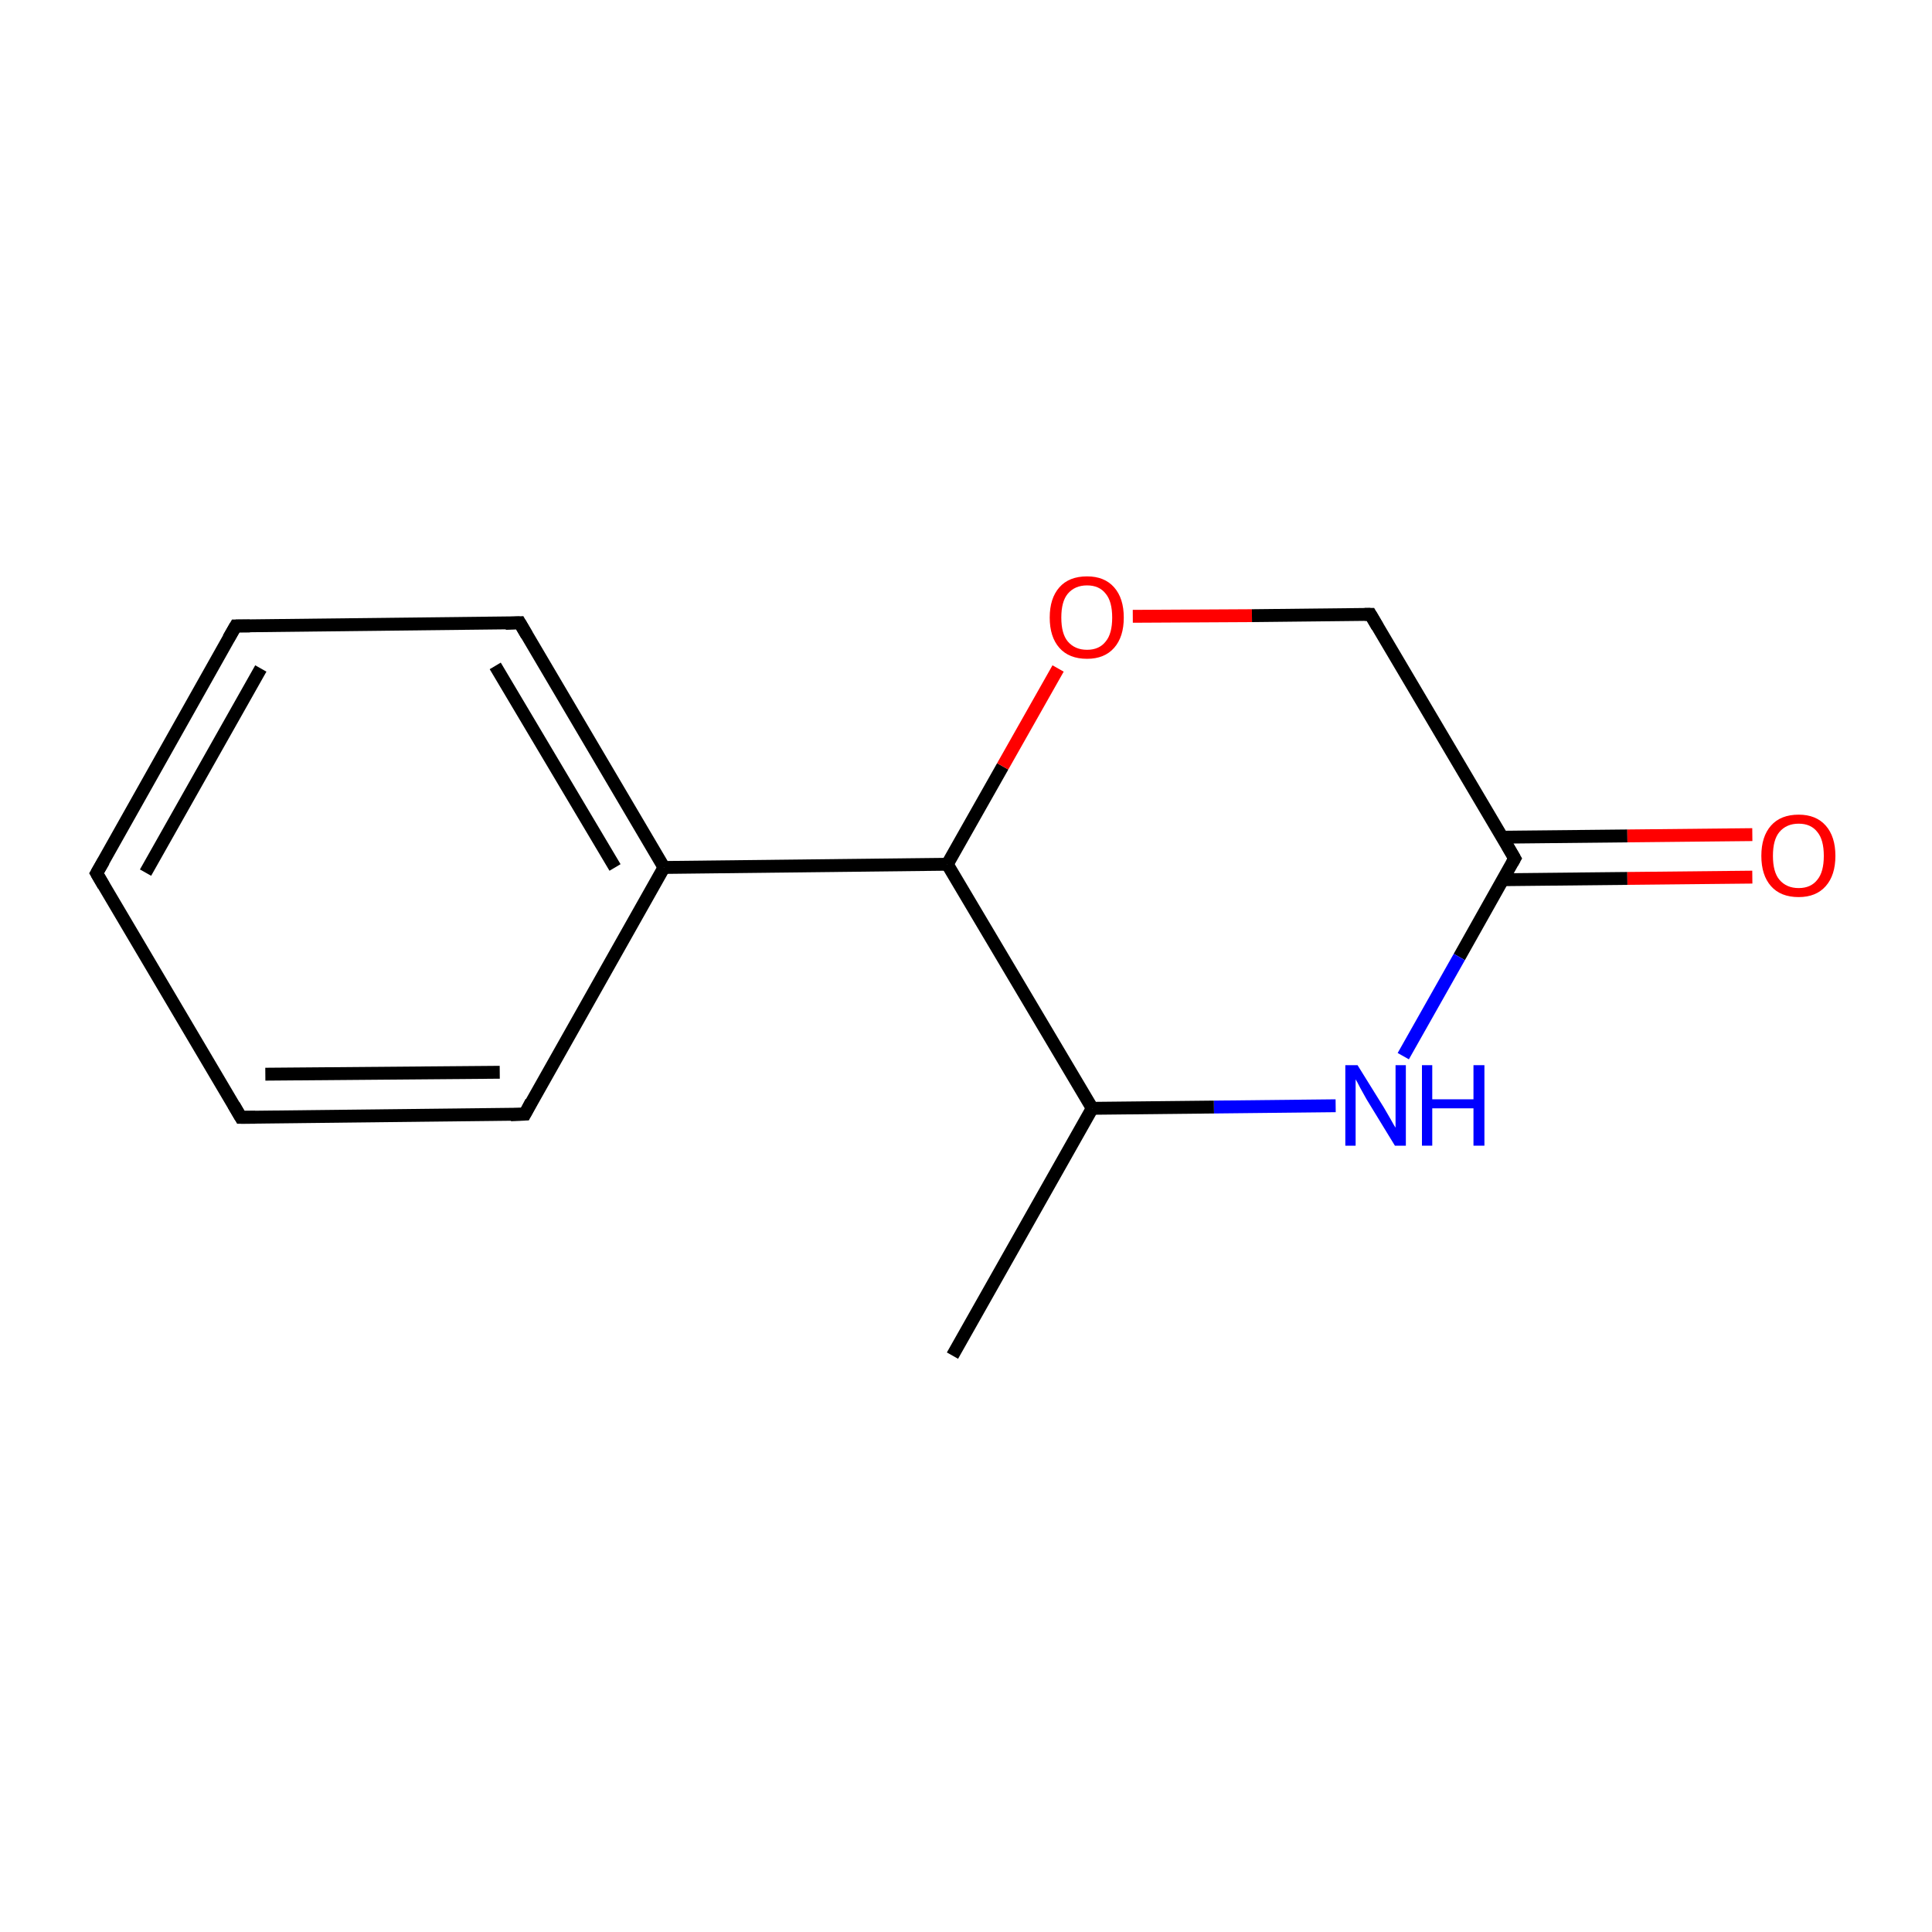 <?xml version='1.0' encoding='iso-8859-1'?>
<svg version='1.1' baseProfile='full'
              xmlns='http://www.w3.org/2000/svg'
                      xmlns:rdkit='http://www.rdkit.org/xml'
                      xmlns:xlink='http://www.w3.org/1999/xlink'
                  xml:space='preserve'
width='300px' height='300px' viewBox='0 0 300 300'>
<!-- END OF HEADER -->
<rect style='opacity:1.0;fill:#FFFFFF;stroke:none' width='300.0' height='300.0' x='0.0' y='0.0'> </rect>
<path class='bond-0 atom-0 atom-1' d='M 147.9,210.5 L 169.6,172.1' style='fill:none;fill-rule:evenodd;stroke:#000000;stroke-width:2.0px;stroke-linecap:butt;stroke-linejoin:miter;stroke-opacity:1' />
<path class='bond-1 atom-1 atom-2' d='M 169.6,172.1 L 147.1,134.2' style='fill:none;fill-rule:evenodd;stroke:#000000;stroke-width:2.0px;stroke-linecap:butt;stroke-linejoin:miter;stroke-opacity:1' />
<path class='bond-2 atom-2 atom-3' d='M 147.1,134.2 L 155.7,119.0' style='fill:none;fill-rule:evenodd;stroke:#000000;stroke-width:2.0px;stroke-linecap:butt;stroke-linejoin:miter;stroke-opacity:1' />
<path class='bond-2 atom-2 atom-3' d='M 155.7,119.0 L 164.3,103.8' style='fill:none;fill-rule:evenodd;stroke:#FF0000;stroke-width:2.0px;stroke-linecap:butt;stroke-linejoin:miter;stroke-opacity:1' />
<path class='bond-3 atom-3 atom-4' d='M 175.9,95.7 L 194.4,95.6' style='fill:none;fill-rule:evenodd;stroke:#FF0000;stroke-width:2.0px;stroke-linecap:butt;stroke-linejoin:miter;stroke-opacity:1' />
<path class='bond-3 atom-3 atom-4' d='M 194.4,95.6 L 212.8,95.4' style='fill:none;fill-rule:evenodd;stroke:#000000;stroke-width:2.0px;stroke-linecap:butt;stroke-linejoin:miter;stroke-opacity:1' />
<path class='bond-4 atom-4 atom-5' d='M 212.8,95.4 L 235.2,133.3' style='fill:none;fill-rule:evenodd;stroke:#000000;stroke-width:2.0px;stroke-linecap:butt;stroke-linejoin:miter;stroke-opacity:1' />
<path class='bond-5 atom-5 atom-6' d='M 233.4,136.6 L 252.7,136.4' style='fill:none;fill-rule:evenodd;stroke:#000000;stroke-width:2.0px;stroke-linecap:butt;stroke-linejoin:miter;stroke-opacity:1' />
<path class='bond-5 atom-5 atom-6' d='M 252.7,136.4 L 272.1,136.2' style='fill:none;fill-rule:evenodd;stroke:#FF0000;stroke-width:2.0px;stroke-linecap:butt;stroke-linejoin:miter;stroke-opacity:1' />
<path class='bond-5 atom-5 atom-6' d='M 233.3,130.0 L 252.7,129.8' style='fill:none;fill-rule:evenodd;stroke:#000000;stroke-width:2.0px;stroke-linecap:butt;stroke-linejoin:miter;stroke-opacity:1' />
<path class='bond-5 atom-5 atom-6' d='M 252.7,129.8 L 272.1,129.6' style='fill:none;fill-rule:evenodd;stroke:#FF0000;stroke-width:2.0px;stroke-linecap:butt;stroke-linejoin:miter;stroke-opacity:1' />
<path class='bond-6 atom-5 atom-7' d='M 235.2,133.3 L 226.6,148.6' style='fill:none;fill-rule:evenodd;stroke:#000000;stroke-width:2.0px;stroke-linecap:butt;stroke-linejoin:miter;stroke-opacity:1' />
<path class='bond-6 atom-5 atom-7' d='M 226.6,148.6 L 217.9,164.0' style='fill:none;fill-rule:evenodd;stroke:#0000FF;stroke-width:2.0px;stroke-linecap:butt;stroke-linejoin:miter;stroke-opacity:1' />
<path class='bond-7 atom-2 atom-8' d='M 147.1,134.2 L 103.1,134.7' style='fill:none;fill-rule:evenodd;stroke:#000000;stroke-width:2.0px;stroke-linecap:butt;stroke-linejoin:miter;stroke-opacity:1' />
<path class='bond-8 atom-8 atom-9' d='M 103.1,134.7 L 80.7,96.7' style='fill:none;fill-rule:evenodd;stroke:#000000;stroke-width:2.0px;stroke-linecap:butt;stroke-linejoin:miter;stroke-opacity:1' />
<path class='bond-8 atom-8 atom-9' d='M 95.5,134.7 L 76.9,103.4' style='fill:none;fill-rule:evenodd;stroke:#000000;stroke-width:2.0px;stroke-linecap:butt;stroke-linejoin:miter;stroke-opacity:1' />
<path class='bond-9 atom-9 atom-10' d='M 80.7,96.7 L 36.6,97.2' style='fill:none;fill-rule:evenodd;stroke:#000000;stroke-width:2.0px;stroke-linecap:butt;stroke-linejoin:miter;stroke-opacity:1' />
<path class='bond-10 atom-10 atom-11' d='M 36.6,97.2 L 15.0,135.6' style='fill:none;fill-rule:evenodd;stroke:#000000;stroke-width:2.0px;stroke-linecap:butt;stroke-linejoin:miter;stroke-opacity:1' />
<path class='bond-10 atom-10 atom-11' d='M 40.5,103.8 L 22.6,135.5' style='fill:none;fill-rule:evenodd;stroke:#000000;stroke-width:2.0px;stroke-linecap:butt;stroke-linejoin:miter;stroke-opacity:1' />
<path class='bond-11 atom-11 atom-12' d='M 15.0,135.6 L 37.4,173.5' style='fill:none;fill-rule:evenodd;stroke:#000000;stroke-width:2.0px;stroke-linecap:butt;stroke-linejoin:miter;stroke-opacity:1' />
<path class='bond-12 atom-12 atom-13' d='M 37.4,173.5 L 81.5,173.0' style='fill:none;fill-rule:evenodd;stroke:#000000;stroke-width:2.0px;stroke-linecap:butt;stroke-linejoin:miter;stroke-opacity:1' />
<path class='bond-12 atom-12 atom-13' d='M 41.2,166.8 L 77.6,166.5' style='fill:none;fill-rule:evenodd;stroke:#000000;stroke-width:2.0px;stroke-linecap:butt;stroke-linejoin:miter;stroke-opacity:1' />
<path class='bond-13 atom-7 atom-1' d='M 207.4,171.7 L 188.5,171.9' style='fill:none;fill-rule:evenodd;stroke:#0000FF;stroke-width:2.0px;stroke-linecap:butt;stroke-linejoin:miter;stroke-opacity:1' />
<path class='bond-13 atom-7 atom-1' d='M 188.5,171.9 L 169.6,172.1' style='fill:none;fill-rule:evenodd;stroke:#000000;stroke-width:2.0px;stroke-linecap:butt;stroke-linejoin:miter;stroke-opacity:1' />
<path class='bond-14 atom-13 atom-8' d='M 81.5,173.0 L 103.1,134.7' style='fill:none;fill-rule:evenodd;stroke:#000000;stroke-width:2.0px;stroke-linecap:butt;stroke-linejoin:miter;stroke-opacity:1' />
<path d='M 211.9,95.4 L 212.8,95.4 L 213.9,97.3' style='fill:none;stroke:#000000;stroke-width:2.0px;stroke-linecap:butt;stroke-linejoin:miter;stroke-miterlimit:10;stroke-opacity:1;' />
<path d='M 234.1,131.4 L 235.2,133.3 L 234.8,134.0' style='fill:none;stroke:#000000;stroke-width:2.0px;stroke-linecap:butt;stroke-linejoin:miter;stroke-miterlimit:10;stroke-opacity:1;' />
<path d='M 81.8,98.6 L 80.7,96.7 L 78.5,96.8' style='fill:none;stroke:#000000;stroke-width:2.0px;stroke-linecap:butt;stroke-linejoin:miter;stroke-miterlimit:10;stroke-opacity:1;' />
<path d='M 38.8,97.2 L 36.6,97.2 L 35.5,99.1' style='fill:none;stroke:#000000;stroke-width:2.0px;stroke-linecap:butt;stroke-linejoin:miter;stroke-miterlimit:10;stroke-opacity:1;' />
<path d='M 16.1,133.7 L 15.0,135.6 L 16.1,137.5' style='fill:none;stroke:#000000;stroke-width:2.0px;stroke-linecap:butt;stroke-linejoin:miter;stroke-miterlimit:10;stroke-opacity:1;' />
<path d='M 36.3,171.6 L 37.4,173.5 L 39.6,173.5' style='fill:none;stroke:#000000;stroke-width:2.0px;stroke-linecap:butt;stroke-linejoin:miter;stroke-miterlimit:10;stroke-opacity:1;' />
<path d='M 79.3,173.1 L 81.5,173.0 L 82.5,171.1' style='fill:none;stroke:#000000;stroke-width:2.0px;stroke-linecap:butt;stroke-linejoin:miter;stroke-miterlimit:10;stroke-opacity:1;' />
<path class='atom-3' d='M 163.0 95.9
Q 163.0 92.9, 164.5 91.2
Q 166.0 89.5, 168.8 89.5
Q 171.5 89.5, 173.0 91.2
Q 174.5 92.9, 174.5 95.9
Q 174.5 98.9, 173.0 100.6
Q 171.5 102.3, 168.8 102.3
Q 166.0 102.3, 164.5 100.6
Q 163.0 98.9, 163.0 95.9
M 168.8 100.9
Q 170.7 100.9, 171.7 99.6
Q 172.7 98.4, 172.7 95.9
Q 172.7 93.4, 171.7 92.2
Q 170.7 90.9, 168.8 90.9
Q 166.9 90.9, 165.8 92.2
Q 164.8 93.4, 164.8 95.9
Q 164.8 98.4, 165.8 99.6
Q 166.9 100.9, 168.8 100.9
' fill='#FF0000'/>
<path class='atom-6' d='M 273.5 132.9
Q 273.5 129.9, 275.0 128.2
Q 276.5 126.5, 279.3 126.5
Q 282.0 126.5, 283.5 128.2
Q 285.0 129.9, 285.0 132.9
Q 285.0 135.9, 283.5 137.6
Q 282.0 139.3, 279.3 139.3
Q 276.5 139.3, 275.0 137.6
Q 273.5 135.9, 273.5 132.9
M 279.3 137.9
Q 281.2 137.9, 282.2 136.6
Q 283.2 135.4, 283.2 132.9
Q 283.2 130.4, 282.2 129.2
Q 281.2 127.9, 279.3 127.9
Q 277.4 127.9, 276.3 129.2
Q 275.3 130.4, 275.3 132.9
Q 275.3 135.4, 276.3 136.6
Q 277.4 137.9, 279.3 137.9
' fill='#FF0000'/>
<path class='atom-7' d='M 210.8 165.4
L 214.9 172.0
Q 215.3 172.7, 216.0 173.9
Q 216.6 175.0, 216.7 175.1
L 216.7 165.4
L 218.3 165.4
L 218.3 177.9
L 216.6 177.9
L 212.2 170.7
Q 211.7 169.8, 211.2 168.9
Q 210.7 167.9, 210.5 167.6
L 210.5 177.9
L 208.9 177.9
L 208.9 165.4
L 210.8 165.4
' fill='#0000FF'/>
<path class='atom-7' d='M 220.8 165.4
L 222.4 165.4
L 222.4 170.7
L 228.8 170.7
L 228.8 165.4
L 230.5 165.4
L 230.5 177.9
L 228.8 177.9
L 228.8 172.1
L 222.4 172.1
L 222.4 177.9
L 220.8 177.9
L 220.8 165.4
' fill='#0000FF'/>
</svg>
